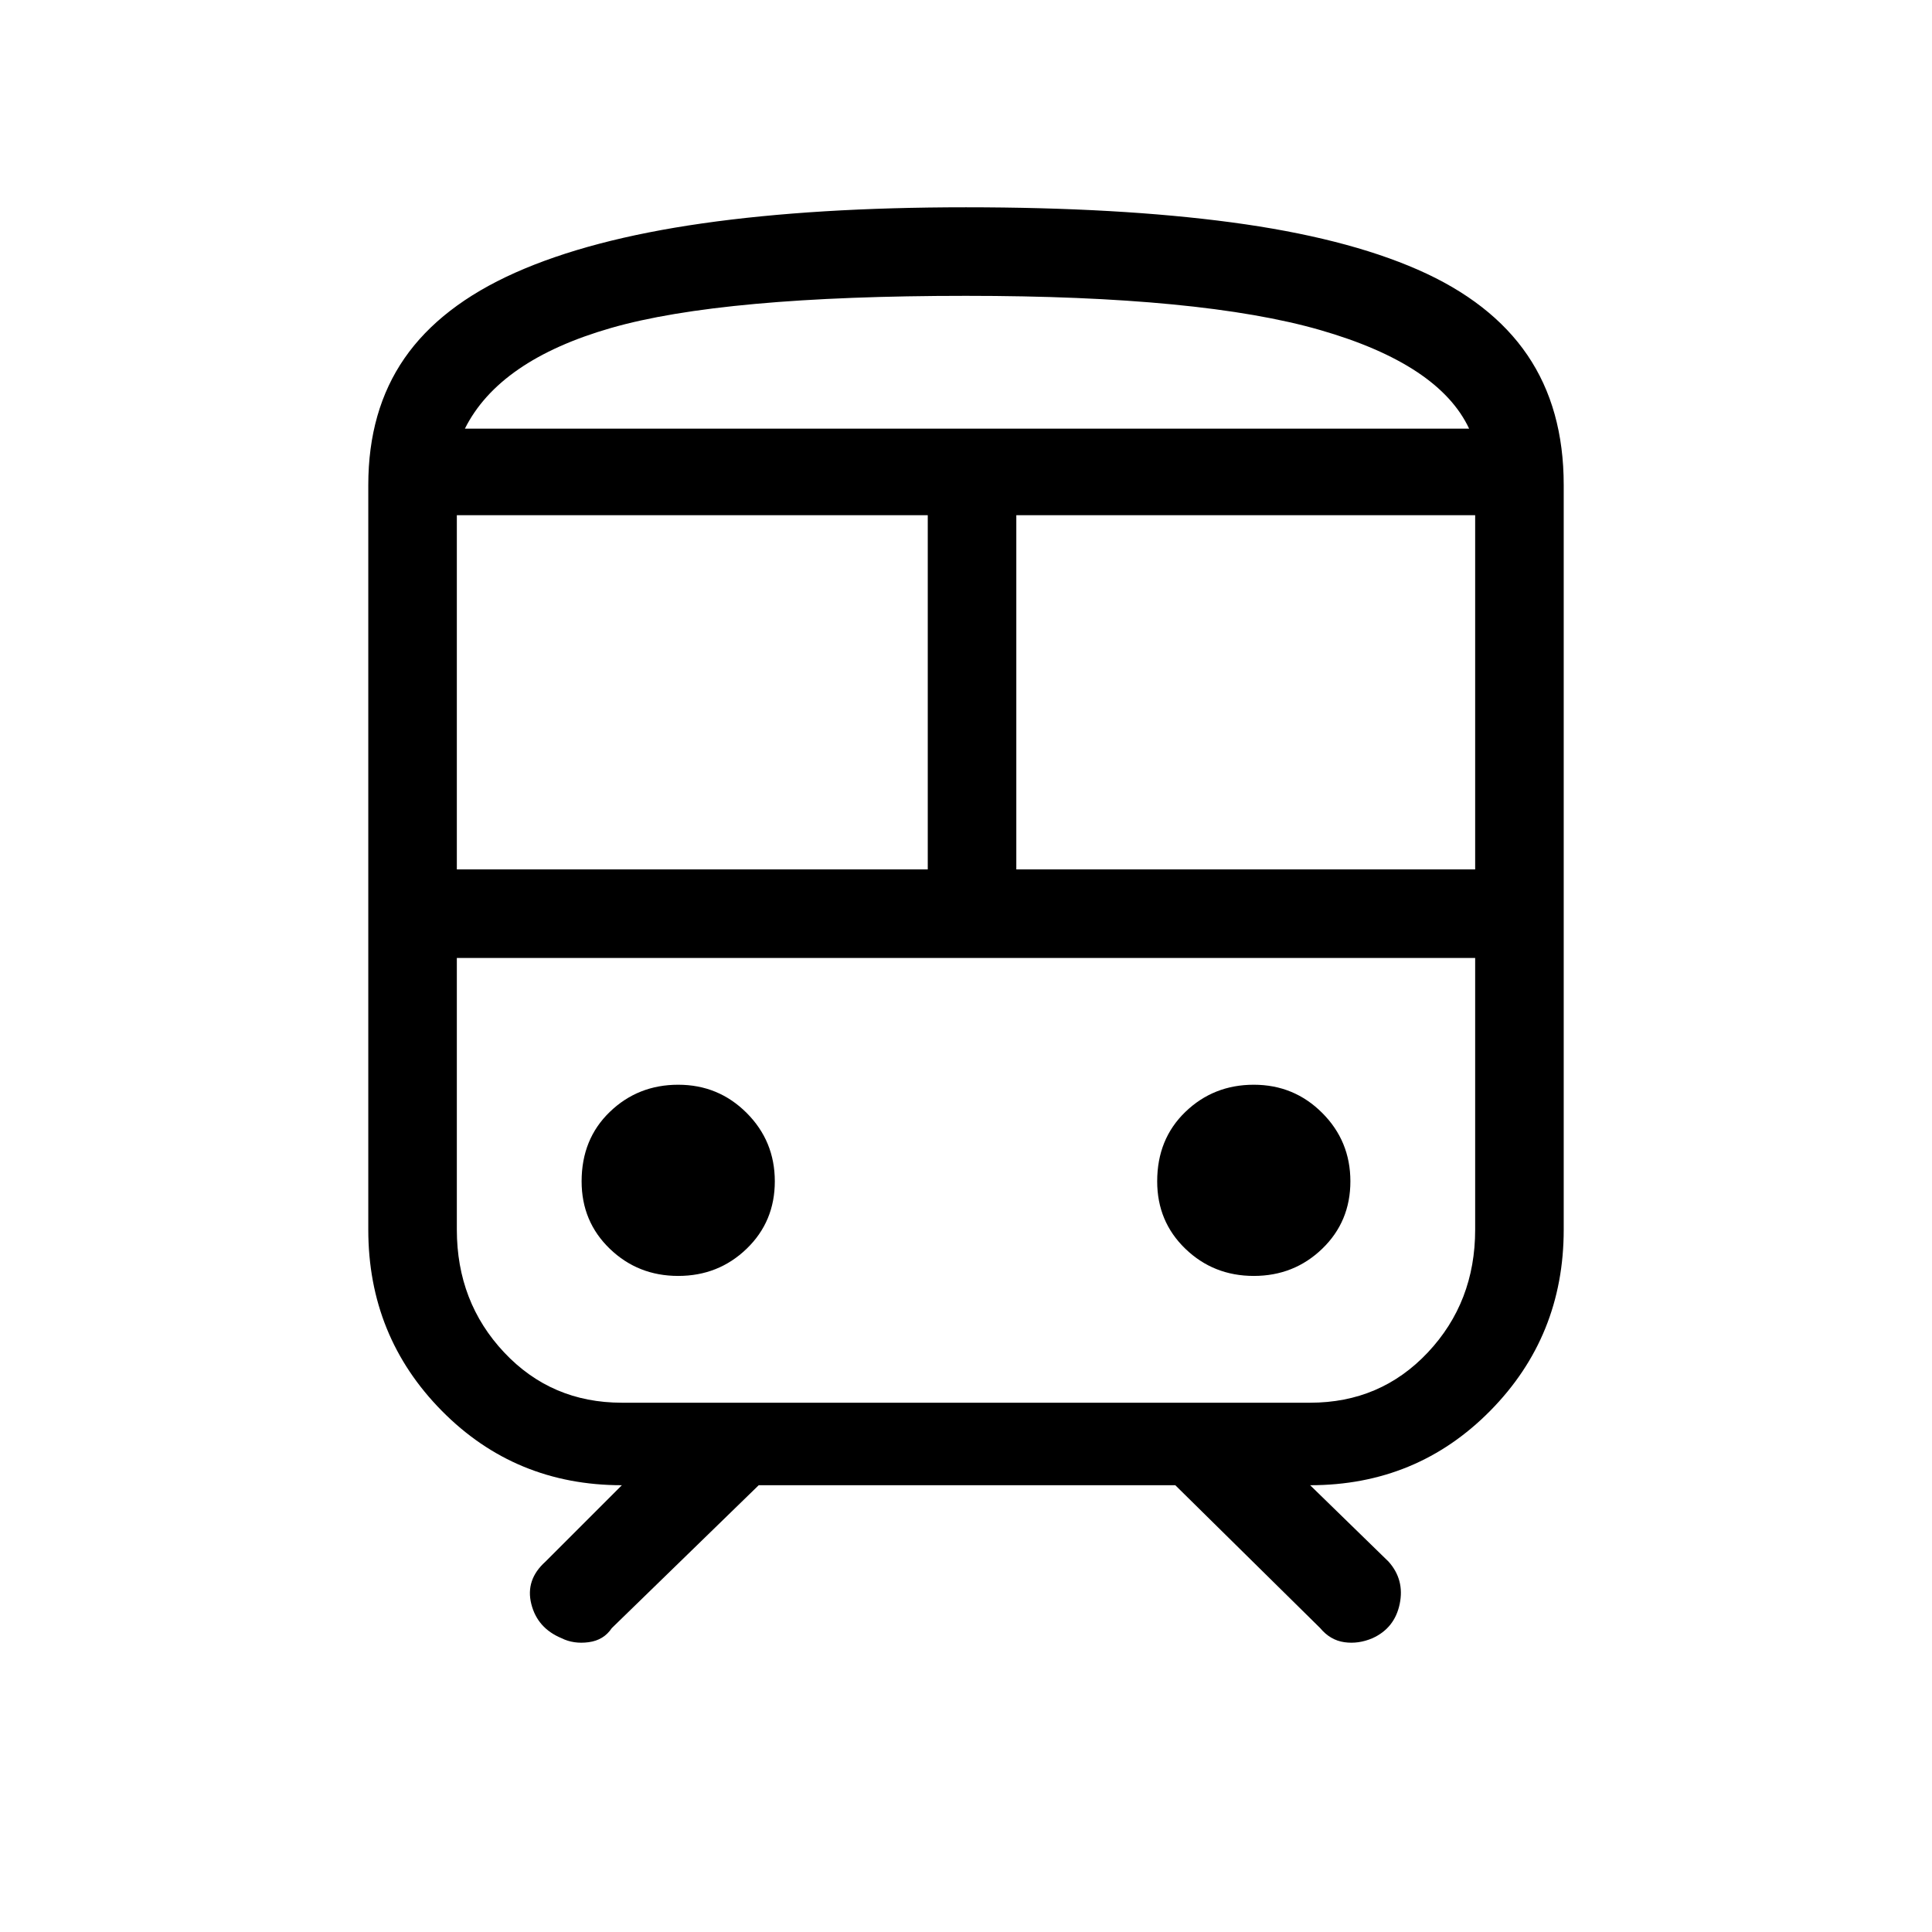 <svg xmlns="http://www.w3.org/2000/svg" height="48" width="48"><path d="M13.95 40.7Q13.35 40.45 13.2 39.85Q13.05 39.25 13.55 38.8L15.45 36.9Q12.8 36.9 10.975 35.05Q9.15 33.2 9.15 30.55V12.05Q9.15 10.2 10.05 8.9Q10.95 7.6 12.8 6.775Q14.65 5.95 17.45 5.55Q20.25 5.15 24 5.15Q27.8 5.15 30.6 5.525Q33.4 5.9 35.225 6.7Q37.05 7.5 37.95 8.825Q38.85 10.15 38.85 12.05V30.55Q38.85 33.2 37.025 35.05Q35.2 36.9 32.55 36.9L34.5 38.8Q34.9 39.25 34.775 39.85Q34.65 40.45 34.1 40.7Q33.75 40.85 33.4 40.8Q33.05 40.75 32.8 40.45L29.2 36.9H18.85L15.2 40.45Q15 40.75 14.625 40.8Q14.25 40.85 13.95 40.7ZM24 7.35Q17.95 7.35 15.175 8.15Q12.4 8.95 11.55 10.65H36.5Q35.75 9.05 32.8 8.2Q29.85 7.35 24 7.35ZM11.35 21.6H23.05V12.8H11.35ZM32.55 23.8H15.45Q13.7 23.8 12.525 23.8Q11.35 23.8 11.35 23.8H36.65Q36.65 23.8 35.475 23.8Q34.3 23.8 32.55 23.8ZM25.25 21.6H36.65V12.8H25.25ZM16.85 31.7Q17.85 31.7 18.55 31.025Q19.25 30.35 19.25 29.35Q19.25 28.35 18.55 27.65Q17.85 26.95 16.85 26.95Q15.85 26.95 15.15 27.625Q14.45 28.3 14.45 29.35Q14.45 30.35 15.15 31.025Q15.85 31.7 16.85 31.7ZM31.15 31.7Q32.15 31.7 32.85 31.025Q33.55 30.35 33.55 29.35Q33.55 28.35 32.85 27.65Q32.15 26.95 31.15 26.95Q30.15 26.95 29.45 27.625Q28.75 28.3 28.75 29.35Q28.75 30.35 29.45 31.025Q30.15 31.7 31.15 31.7ZM15.45 34.85H32.55Q34.3 34.85 35.475 33.6Q36.65 32.35 36.65 30.55V23.8H11.35V30.55Q11.35 32.35 12.525 33.6Q13.7 34.85 15.45 34.85ZM24 10.65Q29.85 10.65 32.825 10.65Q35.8 10.65 36.5 10.65H11.55Q12.4 10.65 15.175 10.65Q17.95 10.65 24 10.65Z"/></svg>